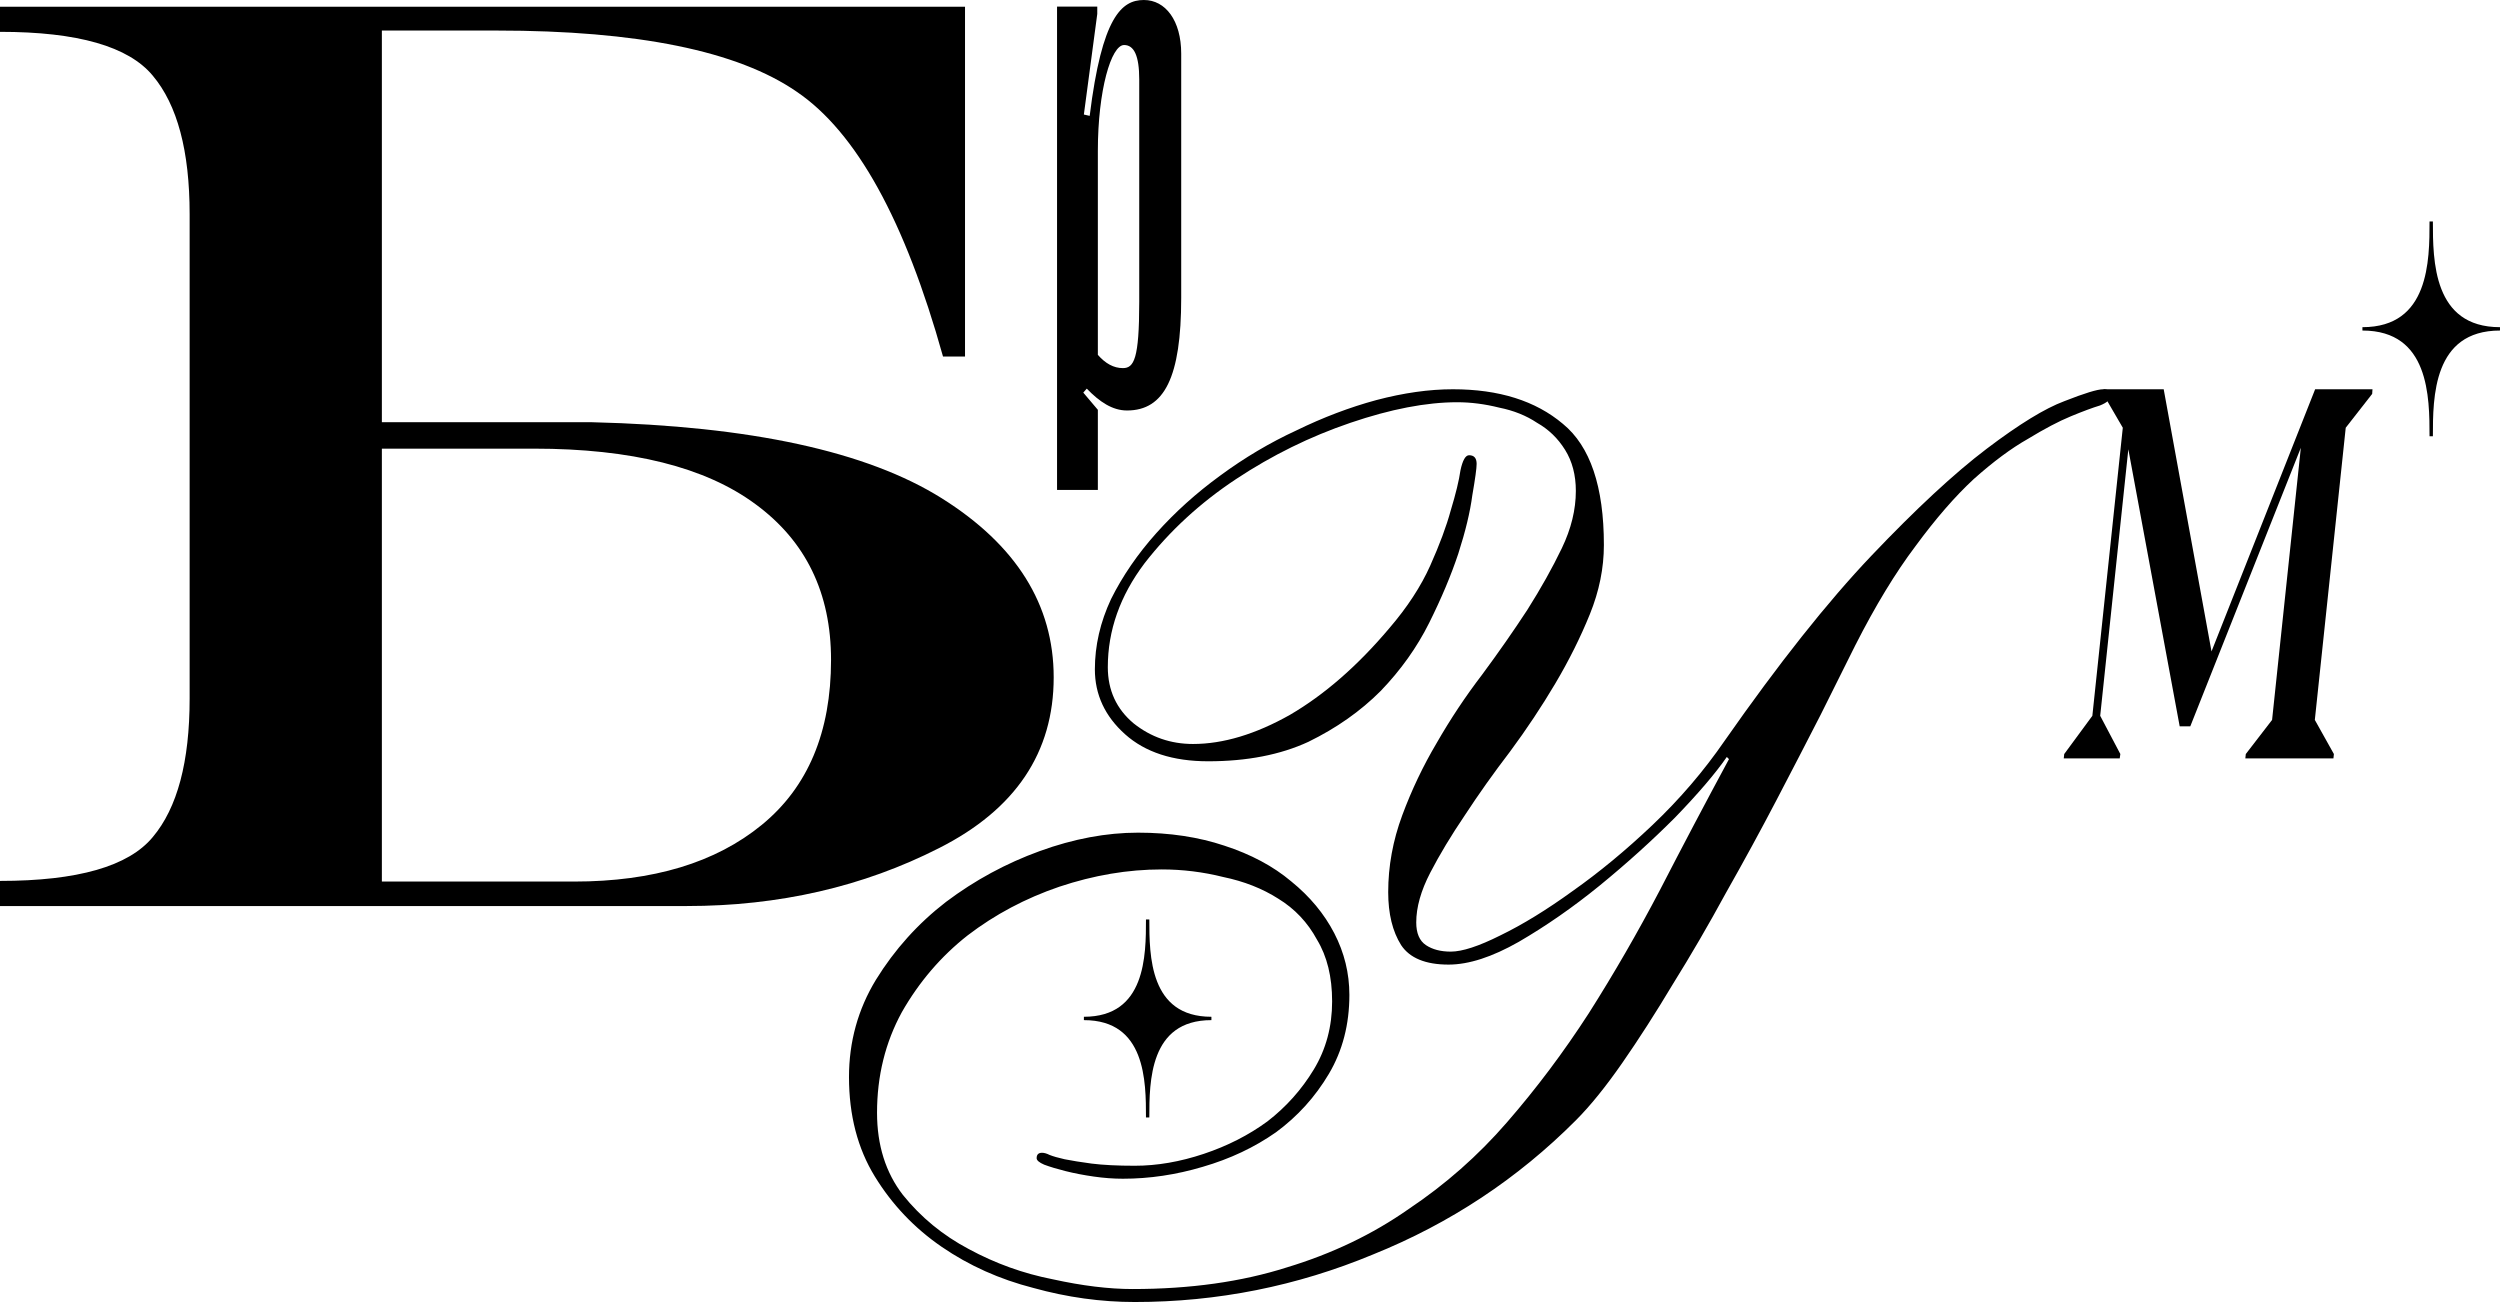 <svg width="745" height="388" viewBox="0 0 745 388" fill="none" xmlns="http://www.w3.org/2000/svg">
<path d="M113.796 125.825H176.48C223.67 126.977 258.388 134.528 280.633 148.479C302.878 162.429 314 180.219 314 201.848C314 224.245 302.62 241.203 279.861 252.722C257.231 264.241 232.157 270 204.64 270H0V262.513C23.145 262.513 38.318 258.161 45.518 249.458C52.848 240.756 56.512 226.997 56.512 208.183V63.817C56.512 45.003 52.848 31.244 45.518 22.541C38.318 13.839 23.145 9.487 0 9.487V2H287.576V106.244H281.018C269.703 65.672 255.173 39.371 237.429 27.341C219.813 15.182 189.982 9.103 147.935 9.103H113.796V125.825ZM113.796 262.705H171.08C194.611 262.705 213.255 257.074 227.014 245.811C240.772 234.548 247.651 218.166 247.651 196.665C247.651 176.699 240.129 161.213 225.085 150.206C210.169 139.2 188.181 133.696 159.122 133.696H113.796V262.705Z" fill="black"/>
<path d="M352 88.784C352 112.459 346.963 122.324 335.845 122.324C331.503 122.324 327.681 119.759 323.859 115.814L322.817 116.997L327.16 122.127V146H315V1.973H326.986V4.143L322.991 34.132L324.728 34.527C328.376 4.932 334.282 0 340.883 0C347.31 0 352 6.116 352 15.981V88.784ZM339.493 89.968V23.676C339.493 16.573 337.93 13.416 334.977 13.416C331.155 13.416 327.16 26.832 327.16 44.984V105.751C329.418 108.316 331.85 109.697 334.629 109.697C337.93 109.697 339.493 106.935 339.493 89.968Z" fill="black"/>
<path d="M514.593 225.574C511.165 230.515 506.024 236.531 499.168 243.621C492.312 250.496 484.813 257.264 476.672 263.924C468.745 270.37 460.711 275.956 452.569 280.683C444.642 285.194 437.679 287.45 431.681 287.45C424.825 287.45 420.111 285.517 417.54 281.649C414.969 277.567 413.684 272.303 413.684 265.858C413.684 258.123 415.077 250.496 417.862 242.976C420.647 235.457 424.075 228.259 428.146 221.384C432.216 214.294 436.715 207.526 441.643 201.081C446.571 194.42 451.07 187.975 455.14 181.744C459.211 175.299 462.639 169.175 465.424 163.374C468.209 157.574 469.602 151.88 469.602 146.294C469.602 141.567 468.531 137.485 466.388 134.047C464.246 130.61 461.461 127.924 458.033 125.991C454.819 123.842 451.07 122.338 446.785 121.479C442.5 120.404 438.322 119.867 434.251 119.867C425.039 119.867 414.434 121.908 402.436 125.991C390.438 130.073 379.083 135.659 368.371 142.749C357.659 149.839 348.553 158.218 341.055 167.886C333.771 177.555 330.128 187.867 330.128 198.825C330.128 205.7 332.699 211.286 337.841 215.583C342.983 219.665 348.875 221.706 355.516 221.706C364.515 221.706 374.156 218.806 384.44 213.005C394.723 206.989 404.579 198.395 414.005 187.223C419.361 180.992 423.432 174.762 426.217 168.531C429.003 162.3 431.038 156.822 432.323 152.095C433.823 147.153 434.787 143.179 435.216 140.171C435.858 137.163 436.715 135.659 437.787 135.659C439.286 135.659 440.036 136.518 440.036 138.237C440.036 139.526 439.608 142.641 438.751 147.583C438.108 152.525 436.715 158.325 434.573 164.986C432.43 171.431 429.538 178.307 425.896 185.611C422.254 192.916 417.433 199.684 411.434 205.915C405.436 211.931 398.258 216.98 389.903 221.062C381.547 224.929 371.585 226.863 360.016 226.863C349.518 226.863 341.269 224.177 335.27 218.806C329.271 213.434 326.272 206.989 326.272 199.469C326.272 192.379 327.879 185.397 331.092 178.521C334.52 171.646 339.02 165.093 344.59 158.863C350.16 152.632 356.481 146.938 363.551 141.782C370.835 136.411 378.441 131.899 386.368 128.246C394.295 124.379 402.222 121.371 410.149 119.223C418.29 117.074 425.896 116 432.966 116C446.678 116 457.604 119.438 465.745 126.313C473.887 132.973 477.958 145.005 477.958 162.408C477.958 169.283 476.565 176.158 473.78 183.033C470.995 189.908 467.567 196.784 463.496 203.659C459.425 210.534 454.926 217.302 449.999 223.962C445.071 230.408 440.572 236.746 436.501 242.976C432.43 248.992 429.003 254.686 426.217 260.057C423.432 265.428 422.04 270.37 422.04 274.882C422.04 278.104 423.004 280.36 424.932 281.649C426.86 282.938 429.324 283.583 432.323 283.583C435.751 283.583 440.679 281.972 447.106 278.749C453.748 275.526 460.925 271.122 468.638 265.536C476.565 259.949 484.492 253.397 492.419 245.877C500.56 238.142 507.738 229.763 513.951 220.739C530.019 197.75 544.588 179.381 557.657 165.63C570.94 151.665 582.402 141.03 592.043 133.725C601.684 126.42 609.397 121.694 615.181 119.545C621.18 117.182 625.037 116 626.751 116C628.25 116 629 116.645 629 117.934C629 119.008 627.929 119.975 625.787 120.834C623.644 121.479 620.752 122.553 617.11 124.057C613.467 125.561 609.183 127.817 604.255 130.825C599.327 133.618 593.971 137.592 588.187 142.749C582.616 147.905 576.832 154.566 570.833 162.73C564.834 170.679 558.835 180.562 552.836 192.379C550.051 197.965 546.623 204.84 542.552 213.005C538.482 220.954 534.09 229.441 529.376 238.465C524.663 247.488 519.628 256.727 514.272 266.18C509.13 275.634 503.881 284.657 498.525 293.251C493.383 301.845 488.348 309.687 483.421 316.777C478.493 323.867 473.887 329.561 469.602 333.858C452.248 351.261 432.109 364.581 409.185 373.82C386.475 383.273 362.801 388 338.163 388C328.093 388 318.024 386.604 307.954 383.81C297.885 381.232 288.779 377.15 280.638 371.564C272.496 365.978 265.855 358.995 260.713 350.616C255.571 342.237 253 332.354 253 320.967C253 310.439 255.678 300.771 261.034 291.962C266.605 282.938 273.568 275.204 281.923 268.758C290.493 262.313 299.813 257.264 309.882 253.611C319.952 249.959 329.7 248.133 339.127 248.133C348.553 248.133 357.123 249.422 364.836 252C372.763 254.578 379.405 258.123 384.761 262.635C390.331 267.147 394.616 272.303 397.616 278.104C400.615 283.905 402.115 290.029 402.115 296.474C402.115 305.283 400.079 313.125 396.009 320C391.938 326.875 386.689 332.676 380.262 337.403C373.834 341.915 366.55 345.352 358.409 347.716C350.482 350.079 342.555 351.261 334.628 351.261C331.842 351.261 328.95 351.046 325.951 350.616C322.951 350.186 320.166 349.649 317.595 349.005C315.024 348.36 312.882 347.716 311.168 347.071C309.668 346.427 308.918 345.782 308.918 345.137C308.918 344.063 309.454 343.526 310.525 343.526C311.168 343.526 311.918 343.741 312.775 344.171C313.846 344.6 315.345 345.03 317.274 345.46C319.416 345.889 322.094 346.319 325.308 346.749C328.736 347.179 333.021 347.393 338.163 347.393C344.804 347.393 351.66 346.212 358.73 343.848C365.8 341.485 372.12 338.262 377.691 334.18C383.261 329.883 387.867 324.727 391.51 318.711C395.152 312.695 396.973 305.927 396.973 298.408C396.973 291.103 395.473 284.98 392.474 280.038C389.689 274.882 385.832 270.799 380.904 267.792C376.191 264.784 370.728 262.635 364.515 261.346C358.516 259.842 352.41 259.09 346.197 259.09C336.127 259.09 325.951 260.809 315.667 264.246C305.597 267.684 296.492 272.518 288.351 278.749C280.424 284.98 273.889 292.607 268.747 301.63C263.82 310.654 261.356 320.645 261.356 331.602C261.356 341.27 263.927 349.435 269.069 356.095C274.425 362.755 280.959 368.126 288.672 372.209C296.599 376.506 304.955 379.513 313.739 381.232C322.523 383.166 330.45 384.133 337.52 384.133C354.659 384.133 369.978 381.984 383.475 377.687C396.973 373.605 409.078 367.804 419.79 360.284C430.716 352.98 440.465 344.385 449.034 334.502C457.818 324.404 465.96 313.555 473.458 301.953C480.957 290.136 488.027 277.889 494.669 265.213C501.31 252.322 508.166 239.324 515.236 226.218L514.593 225.574Z" fill="black"/>
<path d="M615.138 224.701L623.522 213.311L632.594 127.466L626.729 117.376L626.867 116H644.781L659.03 194.124L689.911 116H707L706.909 117.376L699.028 127.466L689.819 214.534L695.5 224.701L695.363 226H669.11L669.247 224.701L677.082 214.534L685.65 133.429L652.707 216.445H649.546L634.243 133.887L625.859 213.311L631.861 224.701L631.677 226H615L615.138 224.701Z" fill="black"/>
<path d="M704 98C724.5 98 724.5 77.52 724.5 66C724.5 77.52 724.5 98 745 98C724.5 98 724.5 118.48 724.5 130C724.5 118.48 724.5 98 704 98Z" fill="black"/>
<path fill-rule="evenodd" clip-rule="evenodd" d="M721.472 86.138C723.994 79.681 724 71.779 724 66H725C725 71.779 725.006 79.681 727.528 86.138C728.785 89.355 730.657 92.186 733.443 94.216C736.226 96.243 739.962 97.5 745 97.5V98.5C739.962 98.5 736.226 99.757 733.443 101.784C730.657 103.814 728.785 106.645 727.528 109.862C725.006 116.319 725 124.221 725 130H724C724 124.221 723.994 116.319 721.472 109.862C720.215 106.645 718.344 103.814 715.557 101.784C712.774 99.757 709.038 98.5 704 98.5V97.5C709.038 97.5 712.774 96.243 715.557 94.216C718.344 92.186 720.215 89.355 721.472 86.138ZM709.219 98C711.968 98.567 714.252 99.597 716.146 100.976C719.125 103.146 721.097 106.155 722.403 109.498C723.501 112.307 724.134 115.371 724.5 118.406C724.866 115.371 725.5 112.307 726.597 109.498C727.903 106.155 729.875 103.146 732.854 100.976C734.748 99.597 737.032 98.567 739.782 98C737.032 97.433 734.748 96.404 732.854 95.024C729.875 92.854 727.903 89.846 726.597 86.502C725.5 83.693 724.866 80.629 724.5 77.594C724.134 80.629 723.501 83.693 722.403 86.502C721.097 89.846 719.125 92.854 716.146 95.024C714.252 96.404 711.968 97.433 709.219 98Z" fill="black"/>
<path d="M323 303.5C342 303.5 342 284.62 342 274C342 284.62 342 303.5 361 303.5C342 303.5 342 322.38 342 333C342 322.38 342 303.5 323 303.5Z" fill="black"/>
<path fill-rule="evenodd" clip-rule="evenodd" d="M339.16 292.55C341.494 286.606 341.5 279.329 341.5 274H342.5C342.5 279.329 342.506 286.606 344.841 292.55C346.003 295.51 347.734 298.113 350.309 299.979C352.881 301.843 356.336 303 361 303V304C356.336 304 352.881 305.157 350.309 307.021C347.734 308.887 346.003 311.49 344.841 314.45C342.506 320.394 342.5 327.671 342.5 333H341.5C341.5 327.671 341.494 320.394 339.16 314.45C337.997 311.49 336.266 308.887 333.691 307.021C331.119 305.157 327.664 304 323 304V303C327.664 303 331.119 301.843 333.691 299.979C336.266 298.113 337.997 295.51 339.16 292.55ZM328.026 303.5C330.498 304.031 332.56 304.967 334.278 306.211C337.046 308.217 338.878 310.997 340.091 314.085C341.074 316.588 341.656 319.31 342 322.015C342.345 319.31 342.927 316.588 343.91 314.085C345.122 310.997 346.954 308.217 349.722 306.211C351.44 304.967 353.503 304.031 355.974 303.5C353.503 302.969 351.44 302.034 349.722 300.789C346.954 298.783 345.122 296.003 343.91 292.915C342.927 290.412 342.345 287.69 342 284.985C341.656 287.69 341.074 290.412 340.091 292.915C338.878 296.003 337.046 298.783 334.278 300.789C332.56 302.034 330.498 302.969 328.026 303.5Z" fill="black"/>
</svg>
